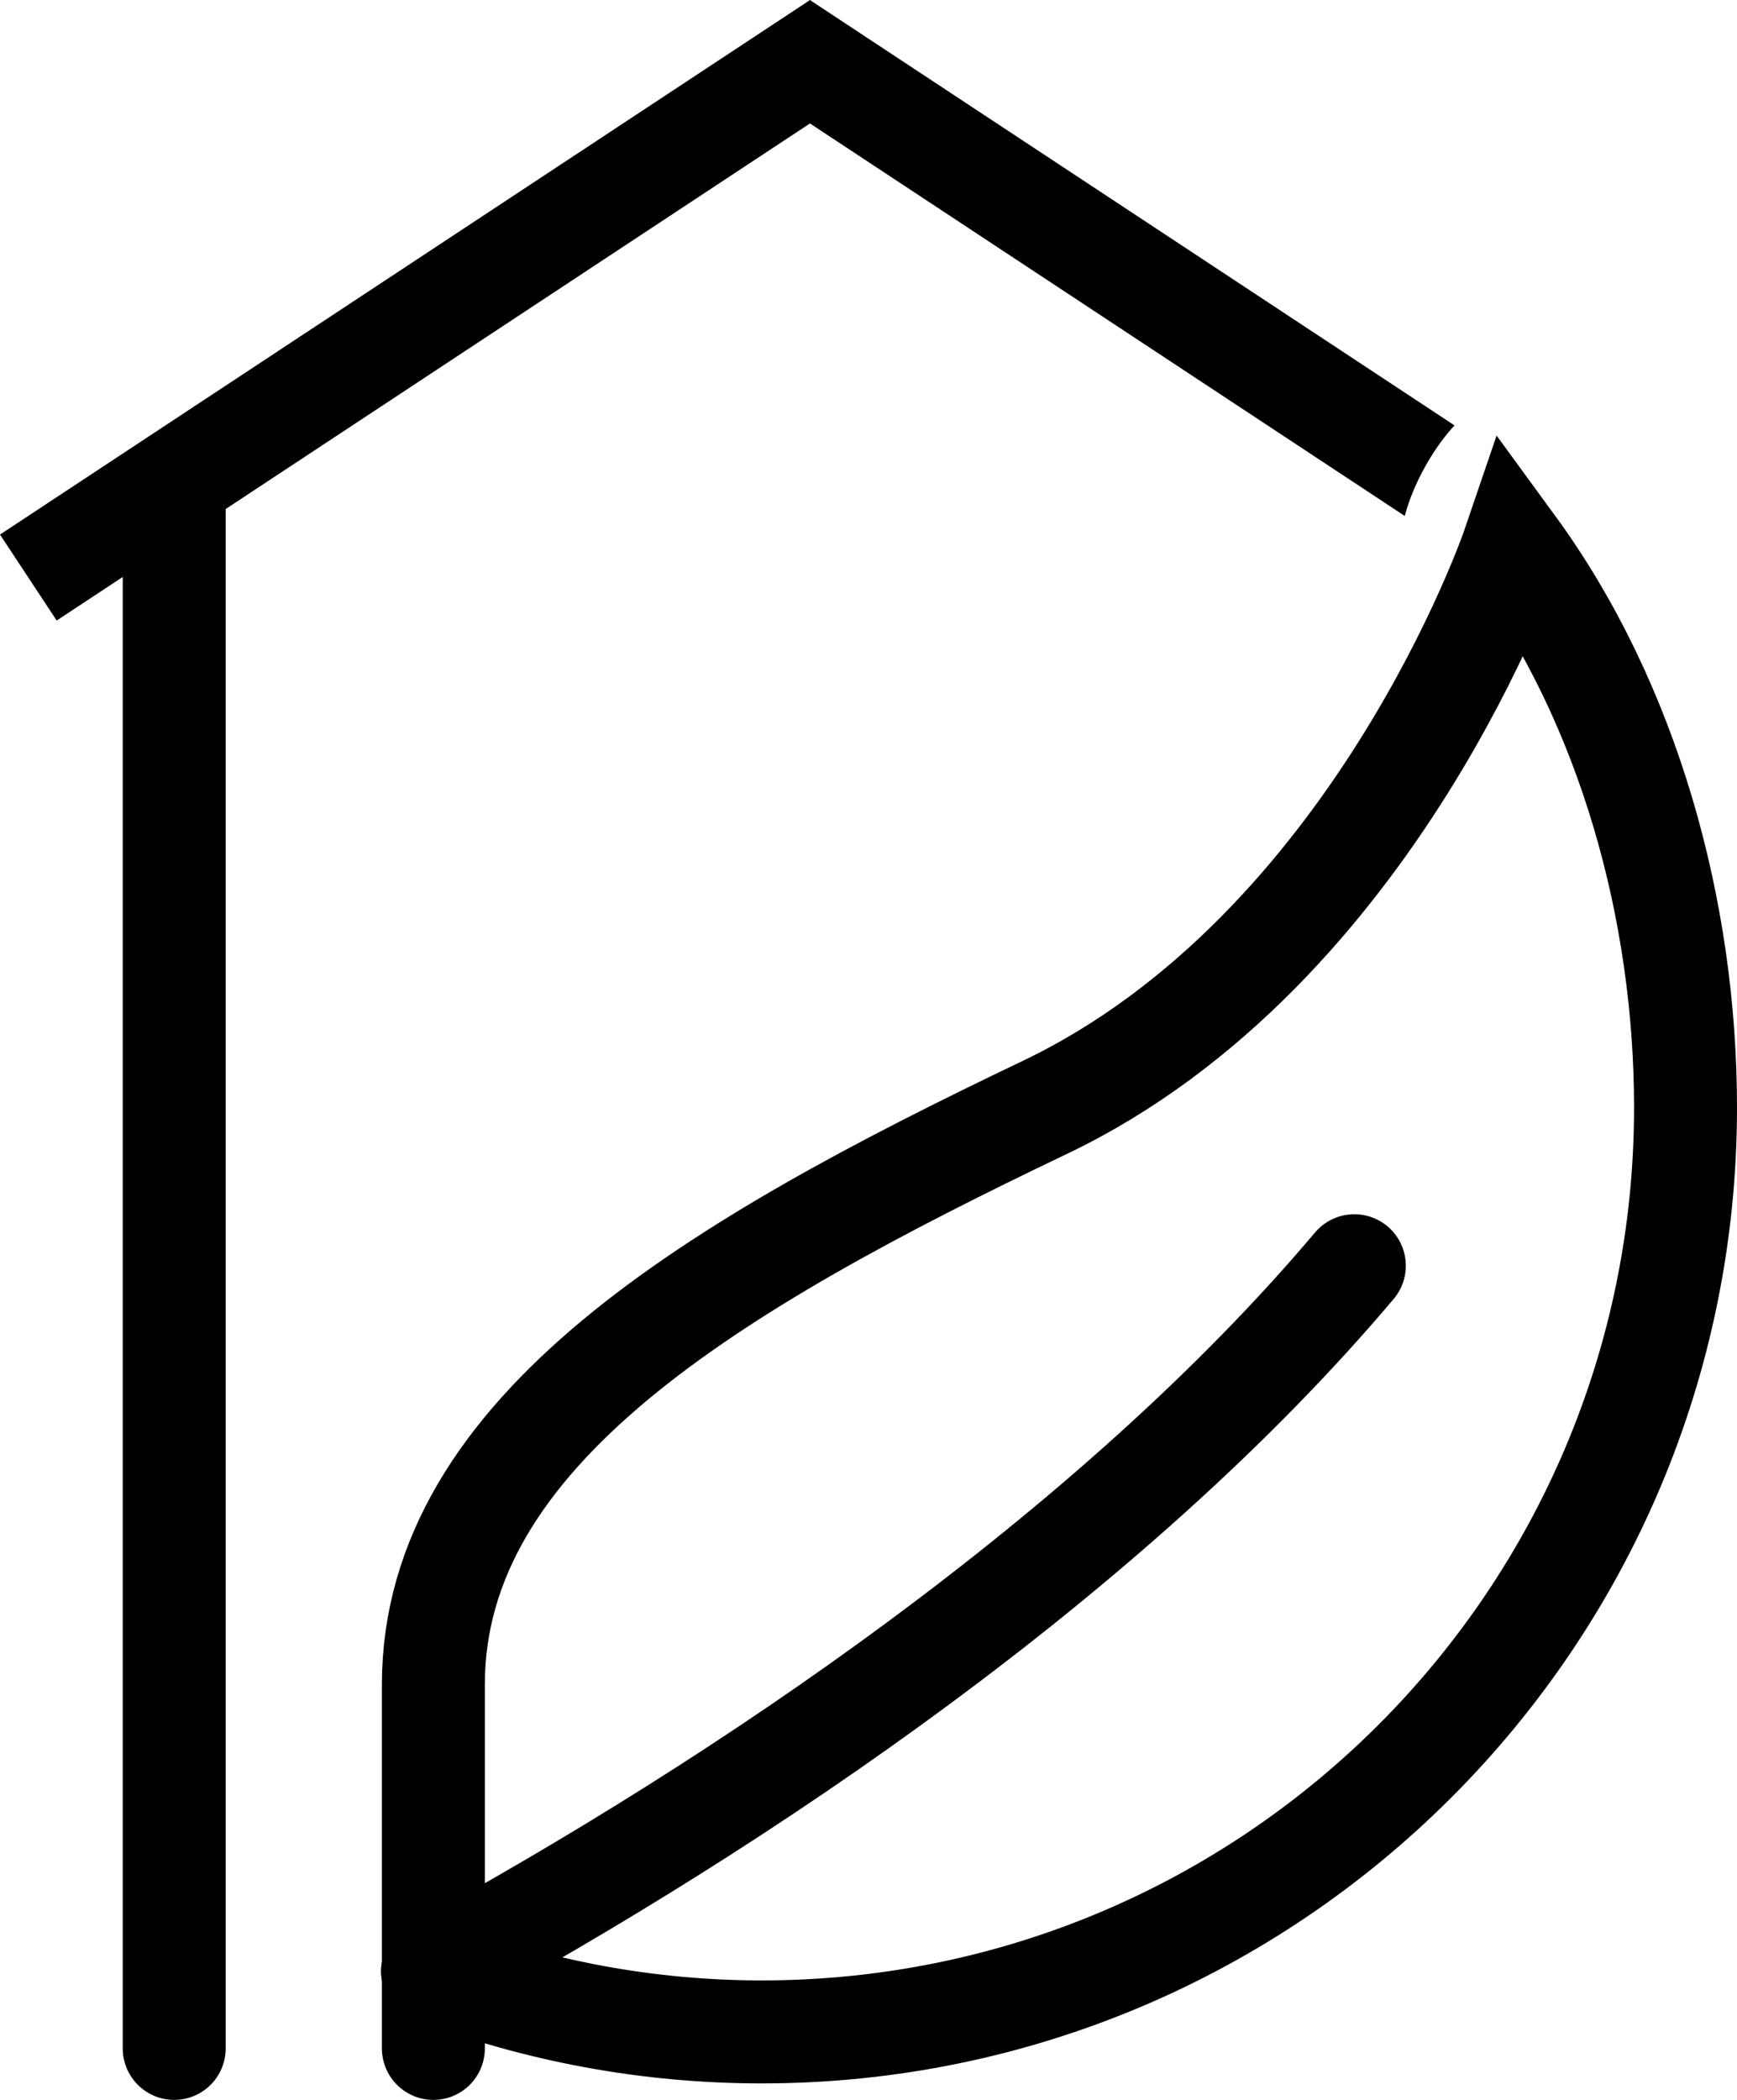 <?xml version="1.0" encoding="UTF-8" standalone="no"?>
<!-- Created with Inkscape (http://www.inkscape.org/) -->

<svg
   width="123.069mm"
   height="148.711mm"
   viewBox="0 0 123.069 148.711"
   version="1.1"
   id="svg1"
   xml:space="preserve"
   inkscape:export-filename="bitmap.svg"
   inkscape:export-xdpi="96"
   inkscape:export-ydpi="96"
   xmlns:inkscape="http://www.inkscape.org/namespaces/inkscape"
   xmlns:sodipodi="http://sodipodi.sourceforge.net/DTD/sodipodi-0.dtd"
   xmlns="http://www.w3.org/2000/svg"
   xmlns:svg="http://www.w3.org/2000/svg"><sodipodi:namedview
     id="namedview1"
     pagecolor="#505050"
     bordercolor="#eeeeee"
     borderopacity="1"
     inkscape:showpageshadow="0"
     inkscape:pageopacity="0"
     inkscape:pagecheckerboard="0"
     inkscape:deskcolor="#505050"
     inkscape:document-units="mm"
     showguides="true"
     inkscape:lockguides="true" /><defs
     id="defs1"><inkscape:path-effect
       effect="powerclip"
       id="path-effect181"
       is_visible="true"
       lpeversion="1"
       inverse="true"
       flatten="false"
       hide_clip="false"
       message="Use fill-rule evenodd on &lt;b&gt;fill and stroke&lt;/b&gt; dialog if no flatten result after convert clip to paths." /><clipPath
       clipPathUnits="userSpaceOnUse"
       id="clipPath181"><path
         id="path181"
         style="display:none;fill:#ffffff;stroke:#ffffff;stroke-width:7.294;stroke-linecap:square;stroke-linejoin:bevel;stroke-dasharray:none;paint-order:markers stroke fill"
         d="m 718.774,224.631 c -3.481,0.115 -6.654,5.308 -7.501,8.57 -4.401,10.947 -10.874,21.289 -19.956,28.953 -3.399,2.851 -7.271,5.022 -11.185,6.957 -11.101,5.383 -22.216,11.143 -31.545,19.333 -5.641,4.939 -10.457,11.115 -12.666,18.363 -1.594,5.036 -1.462,10.385 -1.455,15.606 0.079,3.781 0.059,7.563 0.012,11.344 0.743,13.824 -3.682,-9.394 7.89,2.584 0,-0.917 7.98,11.469 7.979,10.552 0.981,-7.854 44.121,-0.694 60.923,-14.258 15.859,-12.517 26.262,-31.838 27.55,-52.042 1.325,-17.657 -3.376,-35.862 -13.768,-50.273 -1.463,-1.949 -3.753,-5.815 -6.278,-5.689 -0.102,0.003 0.102,-0.006 0,0 z m -76.173,122.973 c 0.596,0.246 -0.393,1.038 -0.346,0.318 0.031,-0.15 0.161,-0.379 0.346,-0.318 z"
         sodipodi:nodetypes="ccccccccccccccccccc" /><path
         id="lpe_path-effect181"
         style="fill:#ffffff;stroke:#ffffff;stroke-width:7.294;stroke-linecap:square;stroke-linejoin:bevel;stroke-dasharray:none;paint-order:markers stroke fill"
         class="powerclip"
         d="M 606.72,191.735 H 723.974 V 350.445 H 606.72 Z m 112.054,32.896 c -3.481,0.115 -6.654,5.308 -7.501,8.57 -4.401,10.947 -10.874,21.289 -19.956,28.953 -3.399,2.851 -7.271,5.022 -11.185,6.957 -11.101,5.383 -22.216,11.143 -31.545,19.333 -5.641,4.939 -10.457,11.115 -12.666,18.363 -1.594,5.036 -1.462,10.385 -1.455,15.606 0.079,3.781 0.059,7.563 0.012,11.344 0.743,13.824 -3.682,-9.394 7.89,2.584 0,-0.917 7.98,11.469 7.979,10.552 0.981,-7.854 44.121,-0.694 60.923,-14.258 15.859,-12.517 26.262,-31.838 27.55,-52.042 1.325,-17.657 -3.376,-35.862 -13.768,-50.273 -1.463,-1.949 -3.753,-5.815 -6.278,-5.689 -0.102,0.003 0.102,-0.006 0,0 z m -76.173,122.973 c -0.185,-0.061 -0.314,0.169 -0.346,0.318 -0.048,0.72 0.942,-0.072 0.346,-0.318 z" /></clipPath></defs><g
     inkscape:label="Layer 1"
     inkscape:groupmode="layer"
     id="layer1"
     transform="translate(-611.72,-196.735)"><g
       id="g102"
       clip-path="url(#clipPath181)"
       inkscape:path-effect="#path-effect181"
       inkscape:export-filename="./g102.svg"
       inkscape:export-xdpi="96"
       inkscape:export-ydpi="96"><path
         style="fill:none;stroke:#000000;stroke-width:7.294;stroke-linecap:round;stroke-dasharray:none"
         d="M 624.063,341.798 V 231.833"
         id="path80"
         inkscape:original-d="M 624.06343,341.79827 V 231.83334" /><path
         style="fill:none;stroke:#000000;stroke-width:7.294;stroke-dasharray:none"
         d="M 613.728,237.636 671.123,199.779"
         id="path81"
         sodipodi:nodetypes="cc"
         inkscape:original-d="M 613.72777,237.63631 671.1229,199.77916" /><path
         id="path82"
         style="fill:none;stroke:#000000;stroke-width:7.294;stroke-dasharray:none"
         d="M 716.966,232.676 667.091,199.779"
         inkscape:original-d="M 716.96593,232.67615 667.09088,199.77916" /><g
         id="g84"
         transform="translate(207.077)"><path
           style="fill:#000000;stroke:none;stroke-width:10.795;stroke-dasharray:none"
           id="rect82"
           width="13.434"
           height="13.434"
           x="431.703"
           y="237.092"
           sodipodi:type="rect"
           d="m 431.703,237.092 h 13.434 v 13.434 h -13.434 z" /><path
           style="fill:#000000;stroke:none;stroke-width:10.795;stroke-dasharray:none"
           id="rect83"
           width="13.434"
           height="13.434"
           x="455.18"
           y="237.092"
           sodipodi:type="rect"
           d="m 455.18,237.092 h 13.434 v 13.434 H 455.18 Z" /><path
           style="fill:#000000;stroke:none;stroke-width:10.795;stroke-dasharray:none"
           id="rect84"
           width="13.434"
           height="13.434"
           x="478.657"
           y="237.092"
           sodipodi:type="rect"
           d="m 478.657,237.092 h 13.434 v 13.434 h -13.434 z" /></g><g
         id="g87"
         transform="translate(207.077)"><path
           style="fill:#000000;stroke:none;stroke-width:10.795;stroke-dasharray:none"
           id="rect85"
           width="13.434"
           height="13.434"
           x="431.703"
           y="261.731"
           sodipodi:type="rect"
           d="m 431.703,261.731 h 13.434 v 13.434 h -13.434 z" /><path
           style="fill:#000000;stroke:none;stroke-width:10.795;stroke-dasharray:none"
           id="rect86"
           width="13.434"
           height="13.434"
           x="455.18"
           y="261.731"
           sodipodi:type="rect"
           d="m 455.18,261.731 h 13.434 v 13.434 H 455.18 Z" /><path
           style="fill:#000000;stroke:none;stroke-width:10.795;stroke-dasharray:none"
           id="rect87"
           width="13.434"
           height="13.434"
           x="478.657"
           y="261.731"
           sodipodi:type="rect"
           d="m 478.657,261.731 h 13.434 v 13.434 h -13.434 z" /></g><g
         id="g90"
         transform="translate(207.077)"><path
           style="fill:#000000;stroke:none;stroke-width:10.795;stroke-dasharray:none"
           id="rect88"
           width="13.434"
           height="13.434"
           x="431.703"
           y="286.371"
           sodipodi:type="rect"
           d="m 431.703,286.371 h 13.434 v 13.434 h -13.434 z" /><path
           style="fill:#000000;stroke:none;stroke-width:10.795;stroke-dasharray:none"
           id="rect89"
           width="13.434"
           height="13.434"
           x="455.18"
           y="286.371"
           sodipodi:type="rect"
           d="m 455.18,286.371 h 13.434 v 13.434 H 455.18 Z" /><path
           style="fill:#000000;stroke:none;stroke-width:10.795;stroke-dasharray:none"
           id="rect90"
           width="13.434"
           height="13.434"
           x="478.657"
           y="286.371"
           sodipodi:type="rect"
           d="m 478.657,286.371 h 13.434 v 13.434 h -13.434 z" /></g><path
         style="fill:#000000;stroke:none;stroke-width:10.795;stroke-dasharray:none"
         id="rect91"
         width="13.434"
         height="13.434"
         x="638.78"
         y="237.092"
         sodipodi:type="rect"
         d="m 638.78,237.092 h 13.434 v 13.434 h -13.434 z" /><path
         style="fill:#000000;stroke:none;stroke-width:10.795;stroke-dasharray:none"
         id="rect92"
         width="13.434"
         height="13.434"
         x="638.78"
         y="261.731"
         sodipodi:type="rect"
         d="m 638.78,261.731 h 13.434 v 13.434 h -13.434 z" /><path
         style="fill:#000000;stroke:none;stroke-width:10.795;stroke-dasharray:none"
         id="rect93"
         width="13.434"
         height="13.434"
         x="638.78"
         y="286.371"
         sodipodi:type="rect"
         d="m 638.78,286.371 h 13.434 v 13.434 h -13.434 z" /><path
         style="fill:#000000;stroke:none;stroke-width:10.795;stroke-dasharray:none"
         id="rect94"
         width="13.434"
         height="13.434"
         x="662.257"
         y="237.092"
         sodipodi:type="rect"
         d="m 662.257,237.092 h 13.434 v 13.434 h -13.434 z" /><path
         style="fill:#000000;stroke:none;stroke-width:10.795;stroke-dasharray:none"
         id="rect95"
         width="13.434"
         height="13.434"
         x="662.257"
         y="261.731"
         sodipodi:type="rect"
         d="m 662.257,261.731 h 13.434 v 13.434 h -13.434 z" /><path
         style="fill:#000000;stroke:none;stroke-width:10.795;stroke-dasharray:none"
         id="rect96"
         width="13.434"
         height="13.434"
         x="662.257"
         y="286.371"
         sodipodi:type="rect"
         d="m 662.257,286.371 h 13.434 v 13.434 h -13.434 z" /><path
         style="fill:#000000;stroke:none;stroke-width:10.795;stroke-dasharray:none"
         id="rect97"
         width="13.434"
         height="13.434"
         x="685.734"
         y="237.092"
         sodipodi:type="rect"
         d="m 685.734,237.092 h 13.434 v 13.434 h -13.434 z" /><path
         style="fill:#000000;stroke:none;stroke-width:10.795;stroke-dasharray:none"
         id="rect98"
         width="13.434"
         height="13.434"
         x="685.734"
         y="261.731"
         sodipodi:type="rect"
         d="m 685.734,261.731 h 13.434 v 13.434 h -13.434 z" /><path
         style="fill:#000000;stroke:none;stroke-width:10.795;stroke-dasharray:none"
         id="rect99"
         width="13.434"
         height="13.434"
         x="685.734"
         y="286.371"
         sodipodi:type="rect"
         d="m 685.734,286.371 h 13.434 v 13.434 h -13.434 z" /></g><path
       id="path100"
       style="fill:none;stroke:#000000;stroke-width:7.294;stroke-linecap:round;stroke-dasharray:none"
       d="m 642.425,341.798 v -25.755 c 0,-17.972 19.832,-29.672 43.309,-40.878 23.477,-11.206 33.213,-39.774 33.213,-39.774 v 0 0 c 8.196,11.213 12.195,25.885 12.195,39.774 v 0 c 0,36.156 -29.31,65.465 -65.465,65.465 -7.966,0 -15.865,-1.454 -23.308,-4.29"
       sodipodi:nodetypes="csscccsssc" /><path
       style="fill:none;stroke:#000000;stroke-width:7.294;stroke-linecap:round;stroke-dasharray:none"
       d="m 642.368,336.341 c 22.039,-12.007 48.161,-29.663 65.309,-49.97"
       id="path102"
       sodipodi:nodetypes="cc" /></g></svg>
